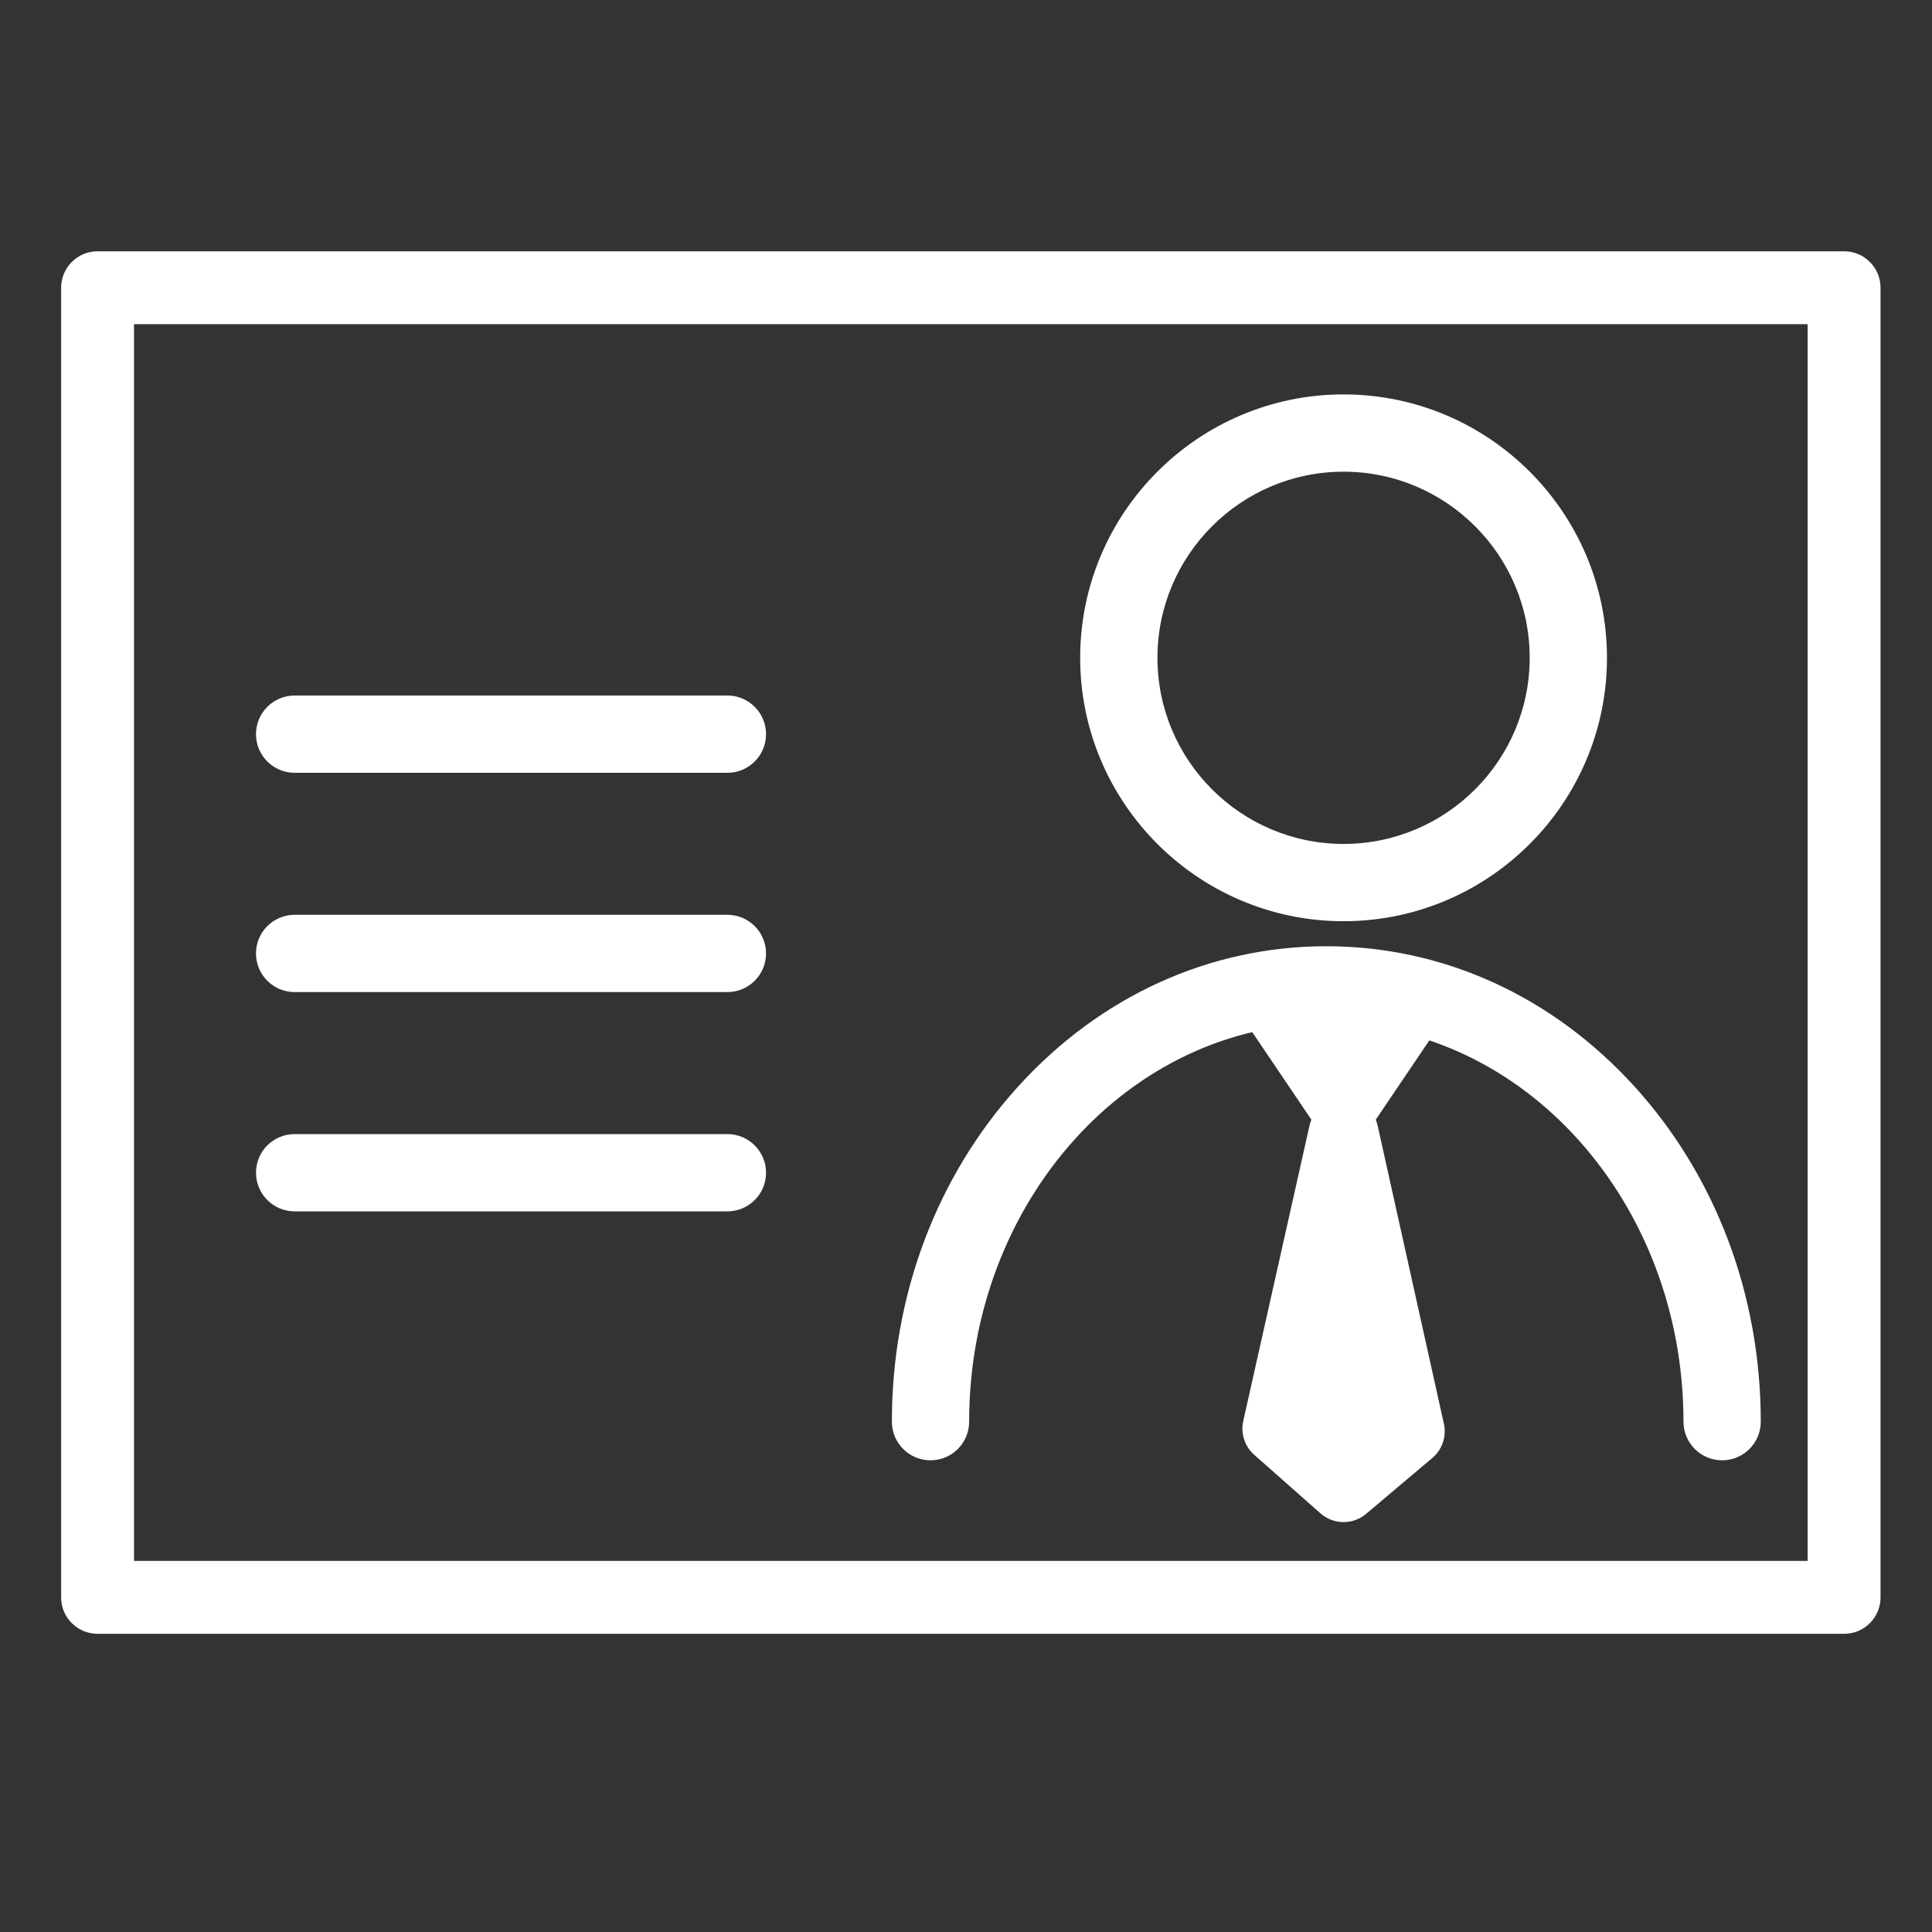 <?xml version="1.0" encoding="utf-8"?>
<!-- Generator: Adobe Illustrator 16.0.0, SVG Export Plug-In . SVG Version: 6.00 Build 0)  -->
<!DOCTYPE svg PUBLIC "-//W3C//DTD SVG 1.1//EN" "http://www.w3.org/Graphics/SVG/1.1/DTD/svg11.dtd">
<svg version="1.1" id="Layer_1" xmlns="http://www.w3.org/2000/svg" xmlns:xlink="http://www.w3.org/1999/xlink" x="0px" y="0px"
	 width="1000px" height="1000px" viewBox="0 0 1000 1000" enable-background="new 0 0 1000 1000" xml:space="preserve">
<rect x="0" y="0" width="1000" height="1000" fill="#333333" stroke="none"/>
<g>
	<path fill="#FFFFFF" d="M695.429,476.817c-75.176,0-136.336-61.16-136.336-136.336c0-75.176,61.16-136.336,136.336-136.336
		s136.336,61.16,136.336,136.336C831.765,415.657,770.604,476.817,695.429,476.817z M695.429,244.145
		c-53.12,0-96.336,43.216-96.336,96.336c0,53.12,43.216,96.336,96.336,96.336s96.336-43.216,96.336-96.336
		C791.765,287.361,748.549,244.145,695.429,244.145z"/>
	<path fill="#FFFFFF" d="M891.369,755.855c-11.046,0-20-8.954-20-20c0-113.635-82.932-206.084-184.869-206.084
		s-184.87,92.449-184.87,206.084c0,11.046-8.954,20-20,20s-20-8.954-20-20c0-65.363,23.15-126.907,65.187-173.295
		c42.534-46.938,99.245-72.789,159.684-72.789c60.44,0,117.151,25.851,159.685,72.789c42.035,46.388,65.185,107.932,65.185,173.295
		C911.369,746.901,902.415,755.855,891.369,755.855z"/>
</g>
<path fill="#FFFFFF" d="M954.5,845.659h-904c-10.418,0-18.863-8.445-18.863-18.863V148.932c0-10.418,8.445-18.864,18.863-18.864h904
	c10.418,0,18.863,8.446,18.863,18.864v677.864C973.363,837.214,964.918,845.659,954.5,845.659z M69.363,807.933h866.273V167.795
	H69.363V807.933z"/>
<path fill="#FFFFFF" d="M376.5,400h-224c-11.046,0-20-8.954-20-20s8.954-20,20-20h224c11.046,0,20,8.954,20,20
	S387.546,400,376.5,400z"/>
<path fill="#FFFFFF" d="M376.5,513.5h-224c-11.046,0-20-8.954-20-20s8.954-20,20-20h224c11.046,0,20,8.954,20,20
	S387.546,513.5,376.5,513.5z"/>
<path fill="#FFFFFF" d="M376.5,627h-224c-11.046,0-20-8.954-20-20s8.954-20,20-20h224c11.046,0,20,8.954,20,20
	S387.546,627,376.5,627z"/>
<path fill="#FFFFFF" d="M695.429,589.363L695.429,589.363c-6.266,0-12.122-3.11-15.63-8.302l-34.278-50.729
	c-3.906-5.782-4.303-13.248-1.029-19.41c3.273-6.163,9.682-10.015,16.659-10.015h68.558c6.978,0,13.386,3.852,16.659,10.015
	c3.273,6.162,2.877,13.629-1.029,19.41l-34.279,50.729C707.551,586.253,701.693,589.363,695.429,589.363z"/>
<path fill="#FFFFFF" d="M747.354,736.919l-34.278-154.254c-1.837-8.265-9.162-14.146-17.628-14.155h-0.018
	c-8.458,0-15.787,5.867-17.638,14.121l-34.279,152.876c-1.441,6.43,0.729,13.135,5.667,17.498l34.279,30.3
	c3.414,3.019,7.69,4.533,11.972,4.533c4.141,0,8.286-1.418,11.655-4.261l34.278-28.922
	C746.505,750.317,748.812,743.484,747.354,736.919z"/>
</svg>
